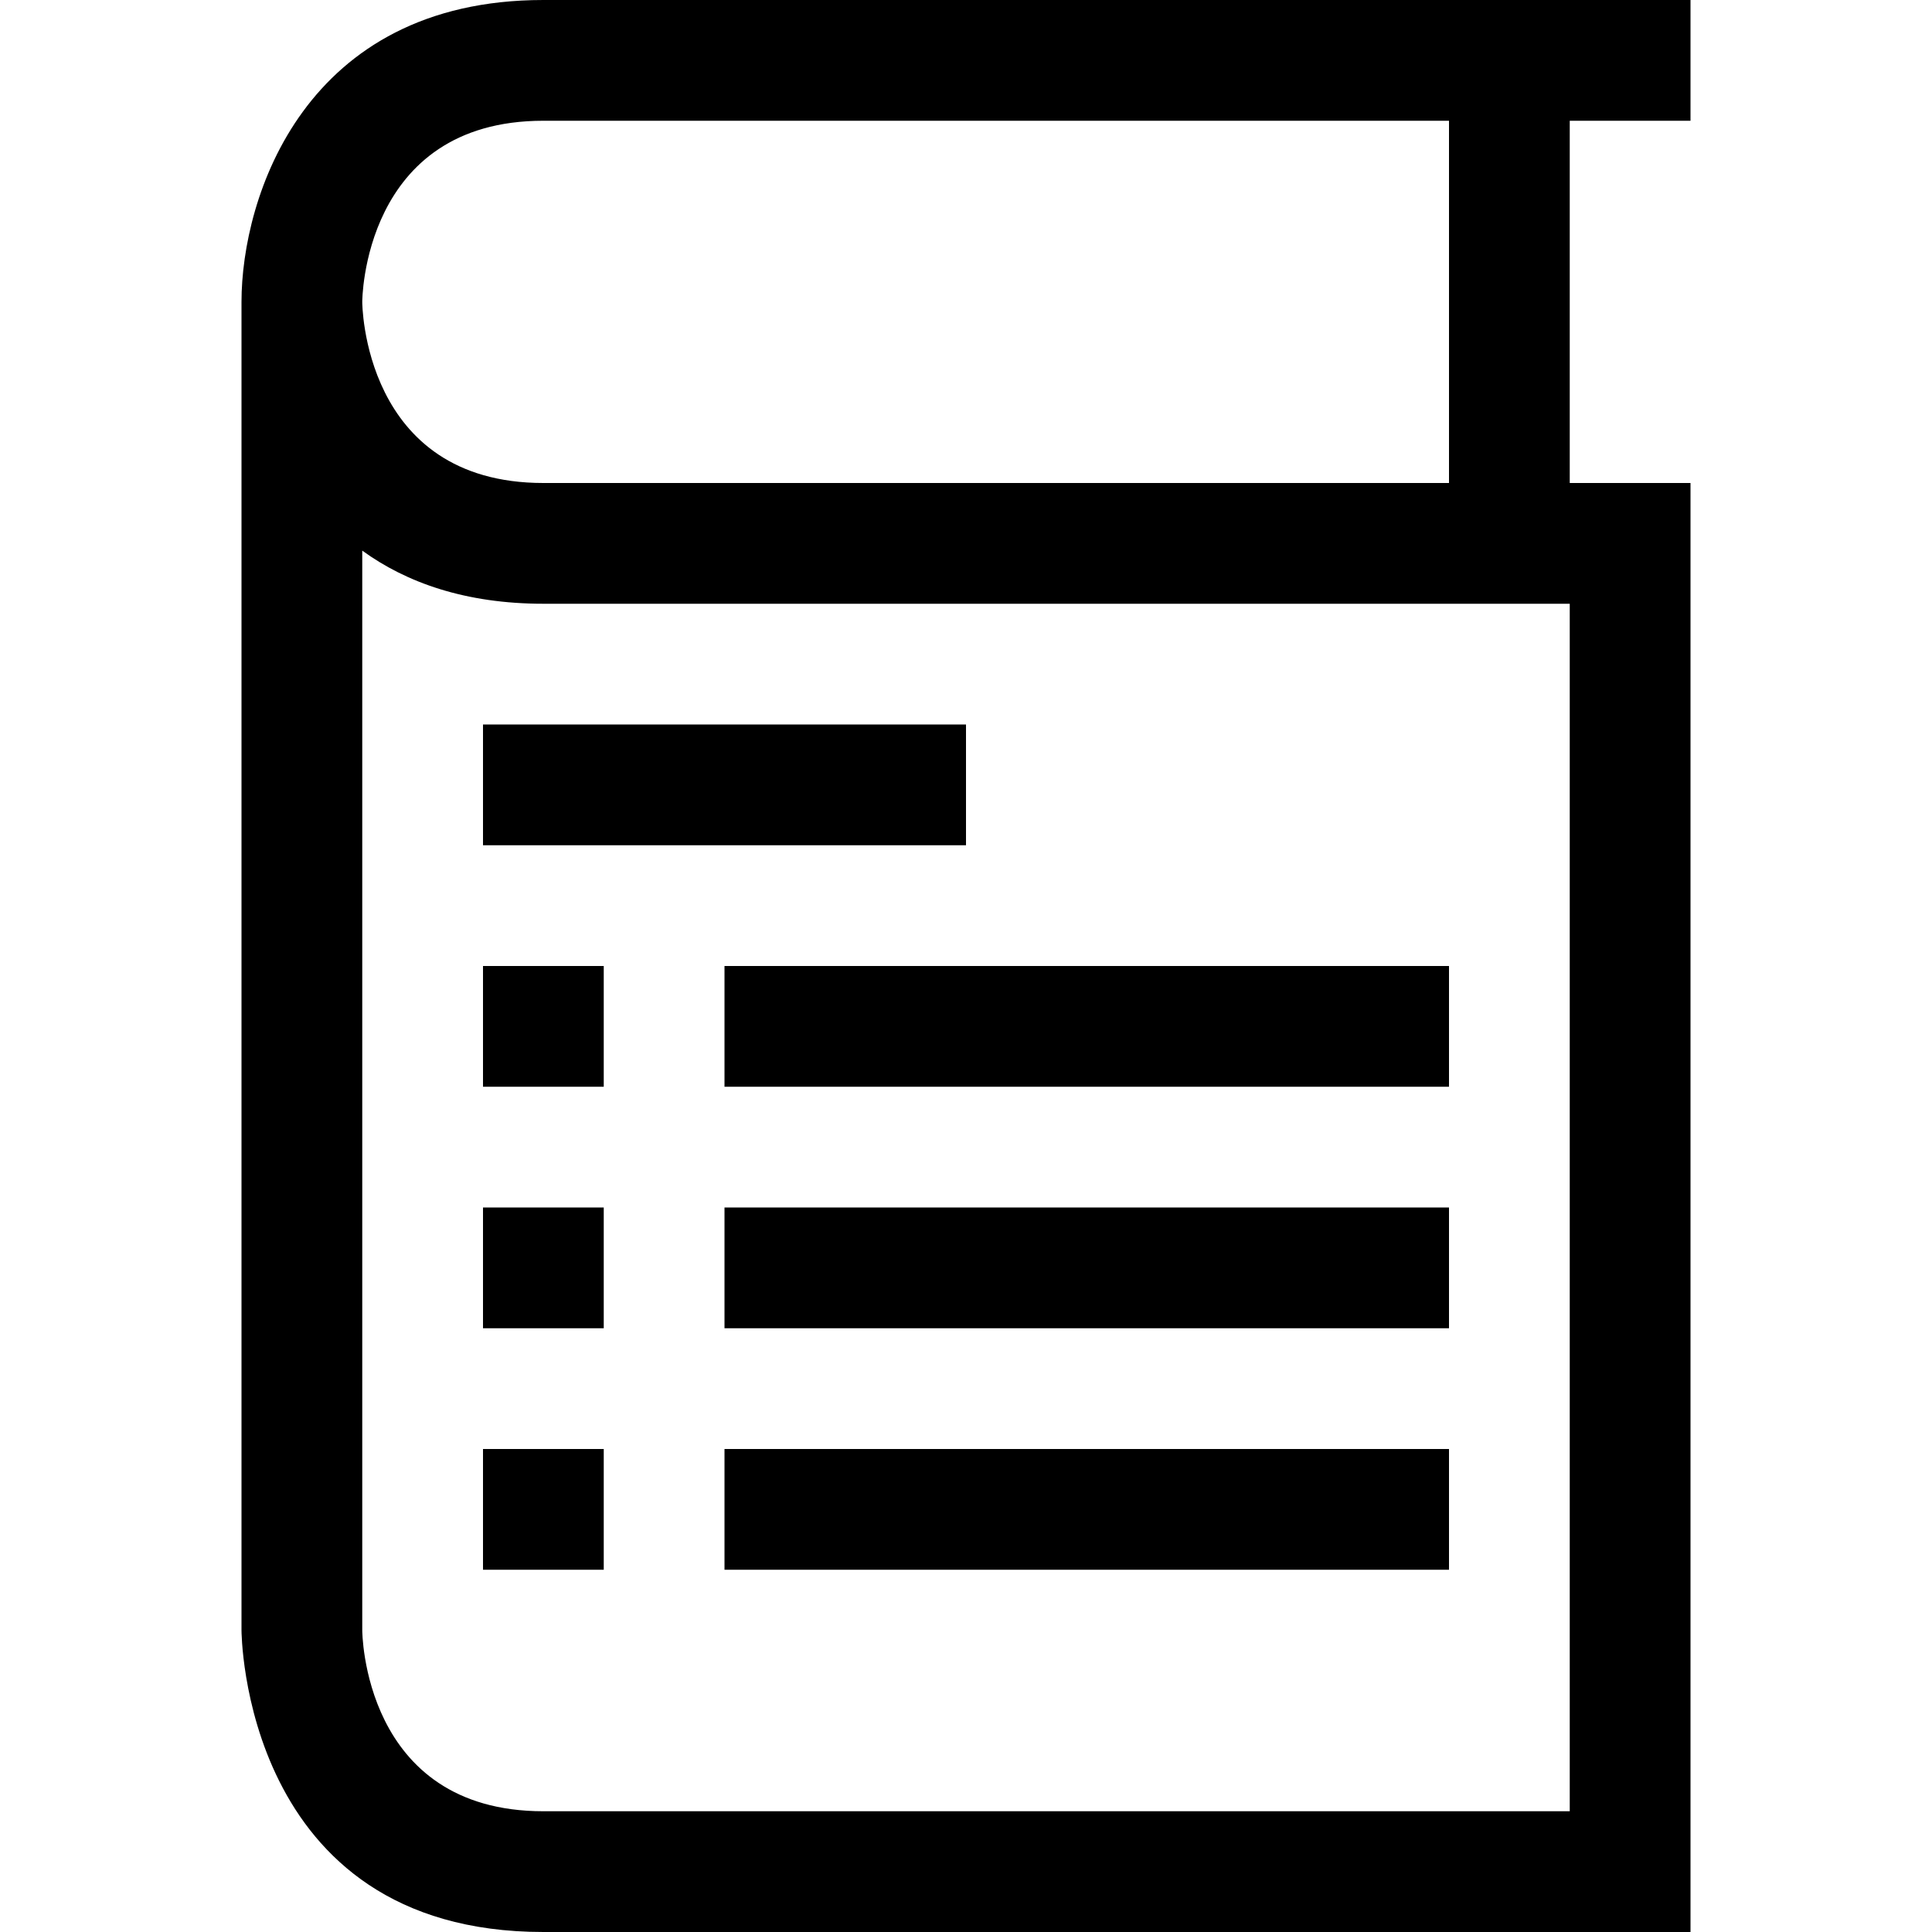 <?xml version="1.0" encoding="utf-8"?>
<!-- Generator: Adobe Illustrator 16.0.0, SVG Export Plug-In . SVG Version: 6.00 Build 0)  -->
<svg xmlns="http://www.w3.org/2000/svg" xmlns:xlink="http://www.w3.org/1999/xlink" version="1.1" id="2575378558_Capa_1_grid" x="0px" y="0px" width="32px" height="32px" viewBox="0 0 32 32" enable-background="new 0 0 32 32" xml:space="preserve">
<g>
	<g>
		<path d="M28,2V0H9C5.04,0,4,3.27,4,5v22c0,0,0,5,5,5h19V8h-2V2H28z M9,2h15v6H9C6,8,6,5,6,5S6,2,9,2z M26,30H9c-3,0-3-3-3-3V9.12    C6.73,9.65,7.71,10,9,10h17V30z"/>
	</g>
</g>
<g>
	<rect x="8" y="12" width="8" height="2"/>
</g>
<g>
	<rect x="12" y="16" width="12" height="2"/>
</g>
<g>
	<rect x="12" y="20" width="12" height="2"/>
</g>
<g>
	<rect x="12" y="24" width="12" height="2"/>
</g>
<g>
	<rect x="8" y="16" width="2" height="2"/>
</g>
<g>
	<rect x="8" y="20" width="2" height="2"/>
</g>
<g>
	<rect x="8" y="24" width="2" height="2"/>
</g>
</svg>
